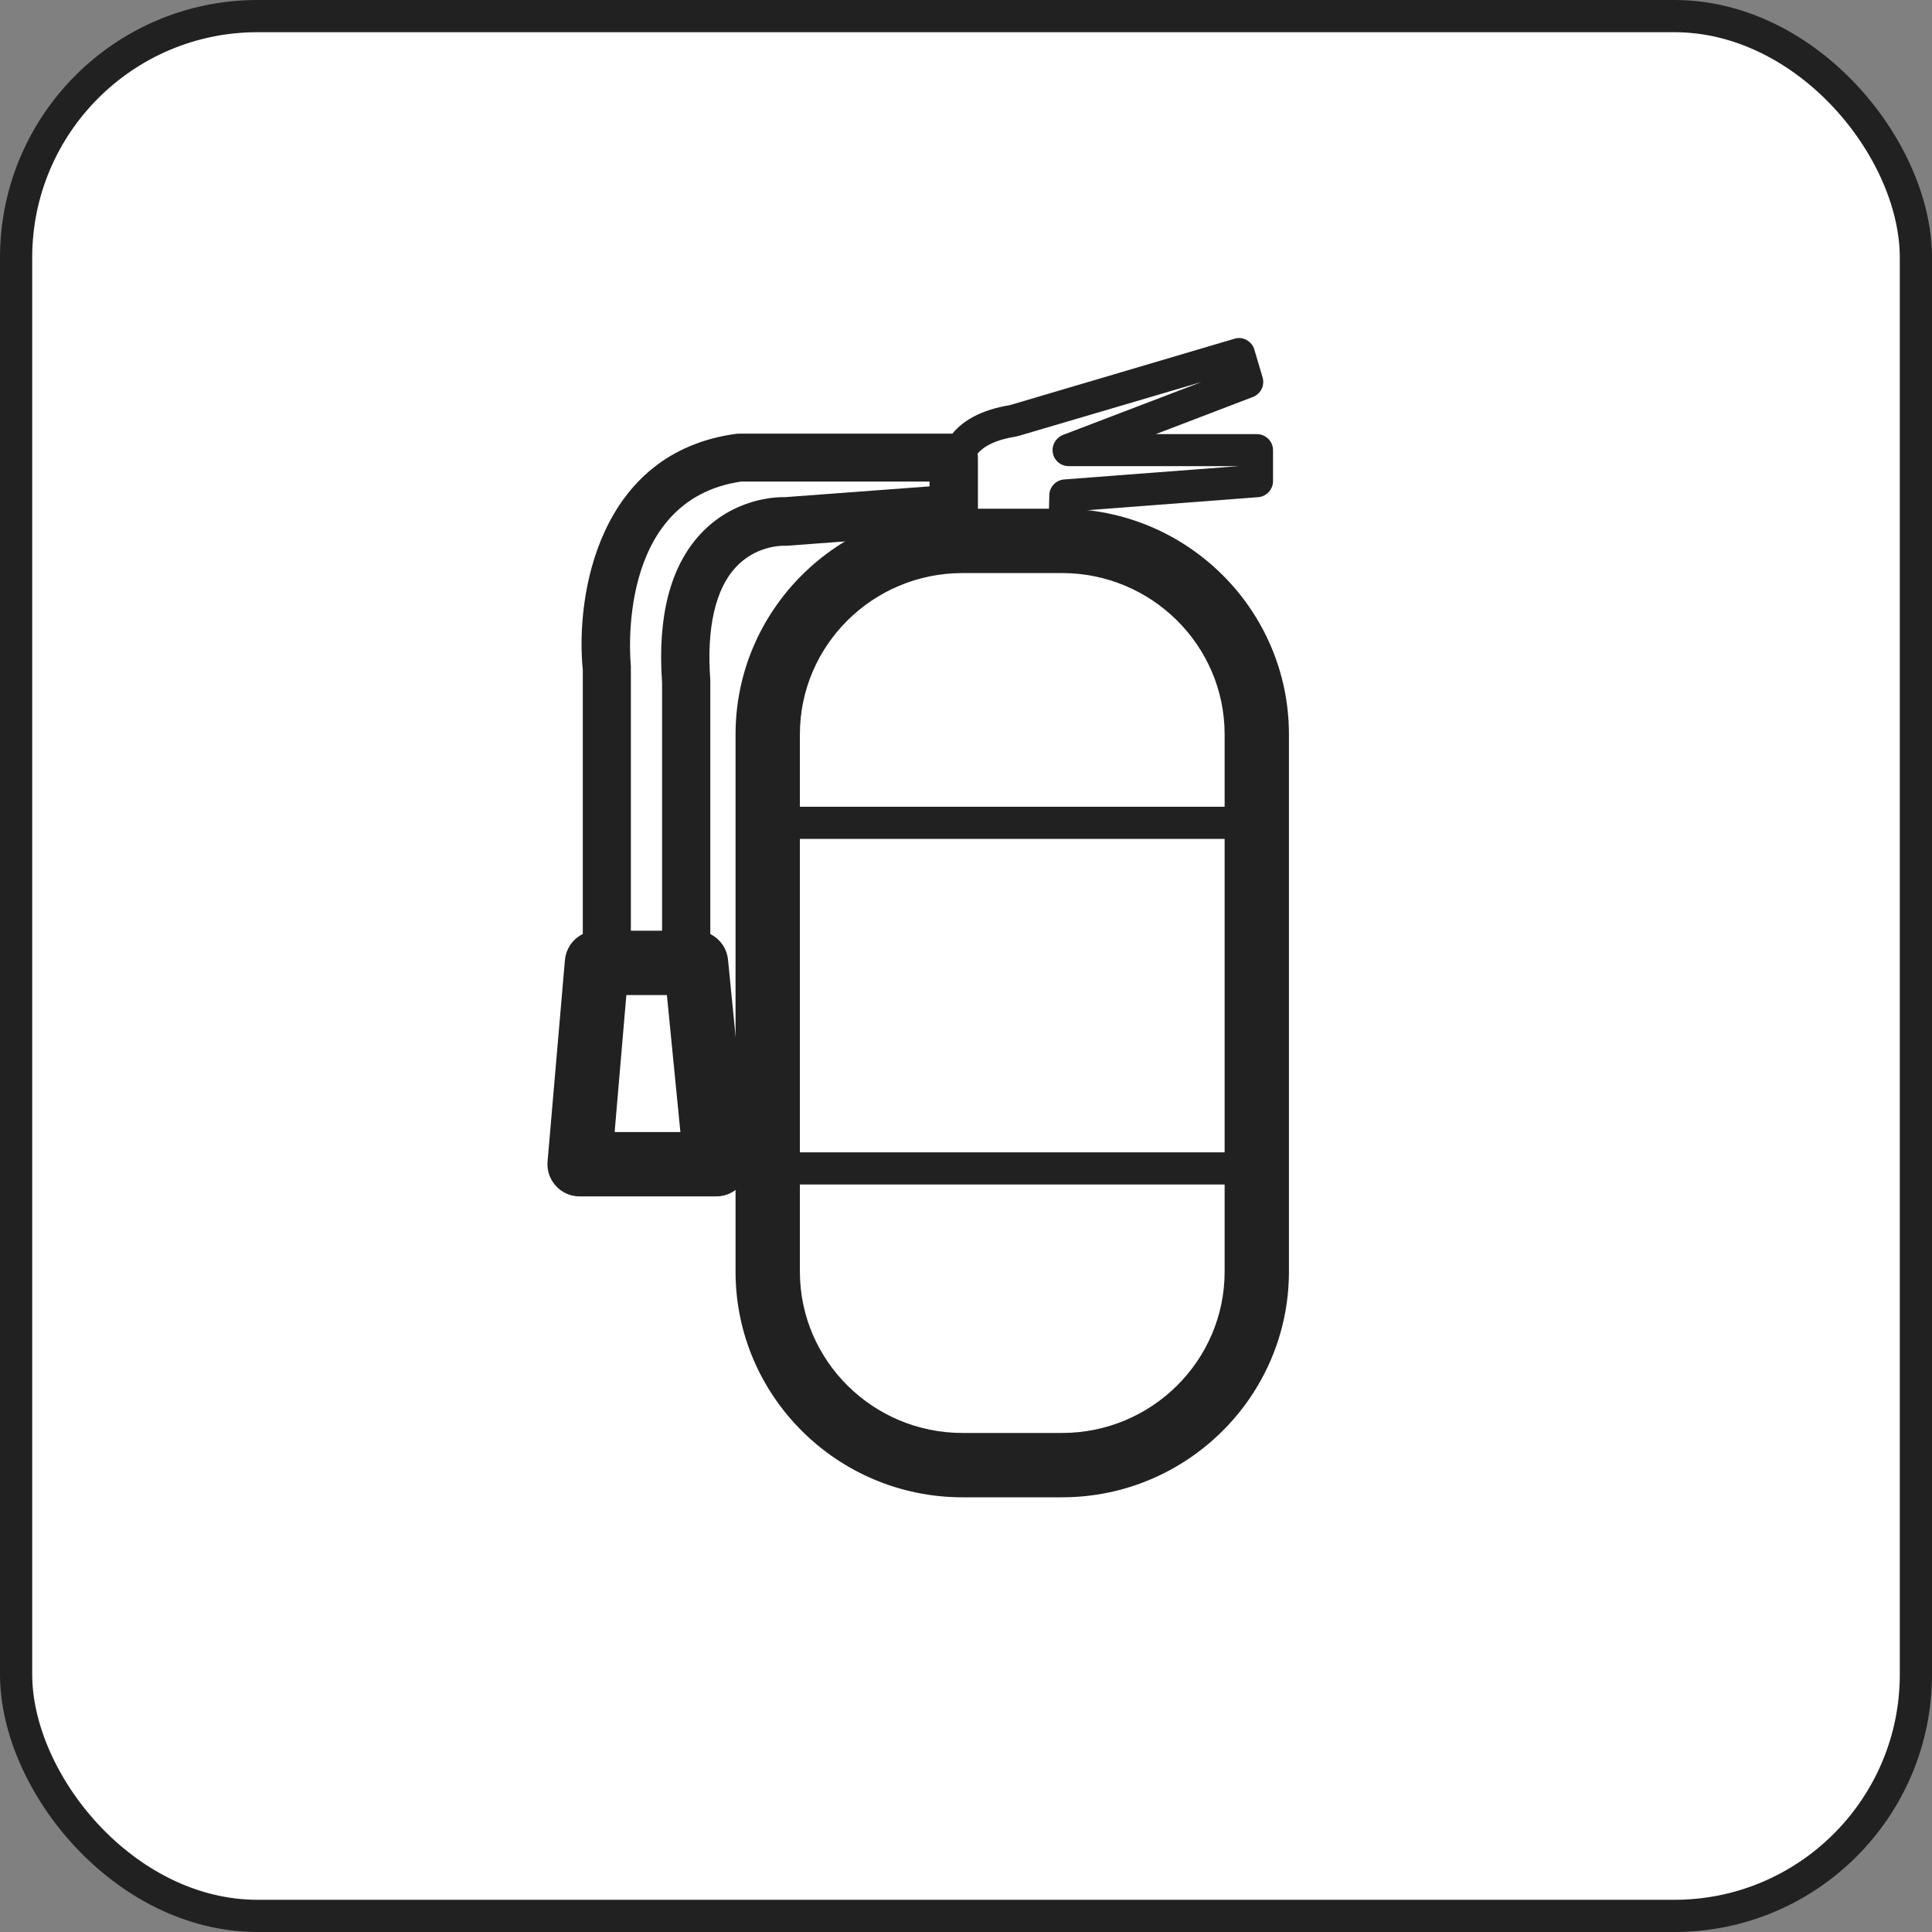 <svg width="60" height="60" viewBox="0 0 60 60" fill="none" xmlns="http://www.w3.org/2000/svg">
<rect x="0" y="0" width="60" height="60" fill="#808080" stroke="none"/>
<rect x="0.5" y="0.5" width="59" height="59" rx="7.5" fill="white"/>
<rect x="0.5" y="0.5" width="59" height="59" rx="7.5" stroke="#212121"/>
<g clip-path="url(#clip0_692_20831)">
<path d="M32.982 46.5H29.891C26.005 46.5 22.843 43.358 22.843 39.492V22.806C22.843 18.945 26.005 15.799 29.891 15.799H32.982C36.868 15.799 40.029 18.94 40.029 22.806V39.492C40.029 43.353 36.868 46.5 32.982 46.5ZM29.891 17.797C27.104 17.797 24.841 20.044 24.841 22.806V39.492C24.841 42.254 27.109 44.502 29.891 44.502H32.982C35.769 44.502 38.032 42.254 38.032 39.492V22.806C38.032 20.044 35.764 17.797 32.982 17.797H29.891Z" fill="#212121"/>
<path d="M33.052 17.163H29.691C29.416 17.163 29.191 16.938 29.191 16.663V14.825C29.161 14.636 29.131 14.116 29.481 13.597C29.841 13.067 30.475 12.728 31.359 12.583L38.336 10.52C38.461 10.48 38.601 10.495 38.716 10.56C38.831 10.625 38.921 10.73 38.956 10.86L39.21 11.719C39.285 11.969 39.155 12.233 38.911 12.328L35.894 13.482H39.035C39.31 13.482 39.535 13.707 39.535 13.981V14.94C39.535 15.2 39.335 15.42 39.075 15.44L33.577 15.859L33.557 16.688C33.552 16.958 33.327 17.173 33.057 17.173L33.052 17.163ZM30.19 16.164H32.568L32.588 15.375C32.593 15.12 32.792 14.91 33.047 14.89L38.476 14.476H33.187C32.947 14.476 32.737 14.306 32.697 14.066C32.653 13.831 32.787 13.597 33.012 13.507L37.312 11.864L31.619 13.542C31.619 13.542 31.574 13.552 31.554 13.557C30.949 13.652 30.525 13.851 30.32 14.141C30.135 14.401 30.18 14.665 30.18 14.681C30.185 14.71 30.19 14.75 30.19 14.78V16.164Z" fill="#212121"/>
<path d="M21.31 30.683H18.848C18.433 30.683 18.099 30.348 18.099 29.933V20.804C17.869 18.496 18.578 14.046 22.869 13.472C22.904 13.472 22.933 13.467 22.968 13.467H29.621C30.035 13.467 30.37 13.801 30.37 14.216V15.809C30.37 16.204 30.066 16.528 29.676 16.558L24.447 16.948C24.412 16.948 24.382 16.948 24.347 16.948C24.192 16.948 23.443 16.978 22.849 17.617C22.214 18.301 21.939 19.515 22.059 21.118C22.059 21.138 22.059 21.153 22.059 21.173V29.939C22.059 30.353 21.725 30.688 21.31 30.688V30.683ZM19.597 29.184H20.561V21.193C20.416 19.145 20.816 17.597 21.75 16.588C22.774 15.485 24.072 15.43 24.372 15.44L28.867 15.105V14.955H23.018C19.118 15.524 19.572 20.474 19.592 20.684C19.592 20.709 19.592 20.734 19.592 20.759V29.179L19.597 29.184Z" fill="#212121"/>
<path d="M22.244 37.155C22.244 37.155 22.239 37.155 22.234 37.155H17.999C17.719 37.155 17.454 37.04 17.265 36.831C17.075 36.626 16.98 36.346 17.005 36.071L17.544 29.818C17.589 29.304 18.019 28.904 18.538 28.904H21.615C22.129 28.904 22.559 29.294 22.609 29.803L23.213 35.916C23.233 35.991 23.243 36.071 23.243 36.156C23.243 36.706 22.799 37.155 22.244 37.155ZM19.088 35.157H21.13L20.711 30.902H19.452L19.088 35.157Z" fill="#212121"/>
<path d="M38.616 26.053H23.957C23.683 26.053 23.458 25.828 23.458 25.553C23.458 25.279 23.683 25.054 23.957 25.054H38.621C38.896 25.054 39.12 25.279 39.12 25.553C39.12 25.828 38.896 26.053 38.621 26.053H38.616Z" fill="#212121"/>
<path d="M38.316 36.786H23.653C23.378 36.786 23.153 36.561 23.153 36.287C23.153 36.012 23.378 35.787 23.653 35.787H38.311C38.586 35.787 38.811 36.012 38.811 36.287C38.811 36.561 38.586 36.786 38.311 36.786H38.316Z" fill="#212121"/>
</g>
<defs>
<clipPath id="clip0_692_20831">
<rect width="23.029" height="36" fill="white" transform="translate(17 10.5)"/>
</clipPath>
</defs>
</svg>
